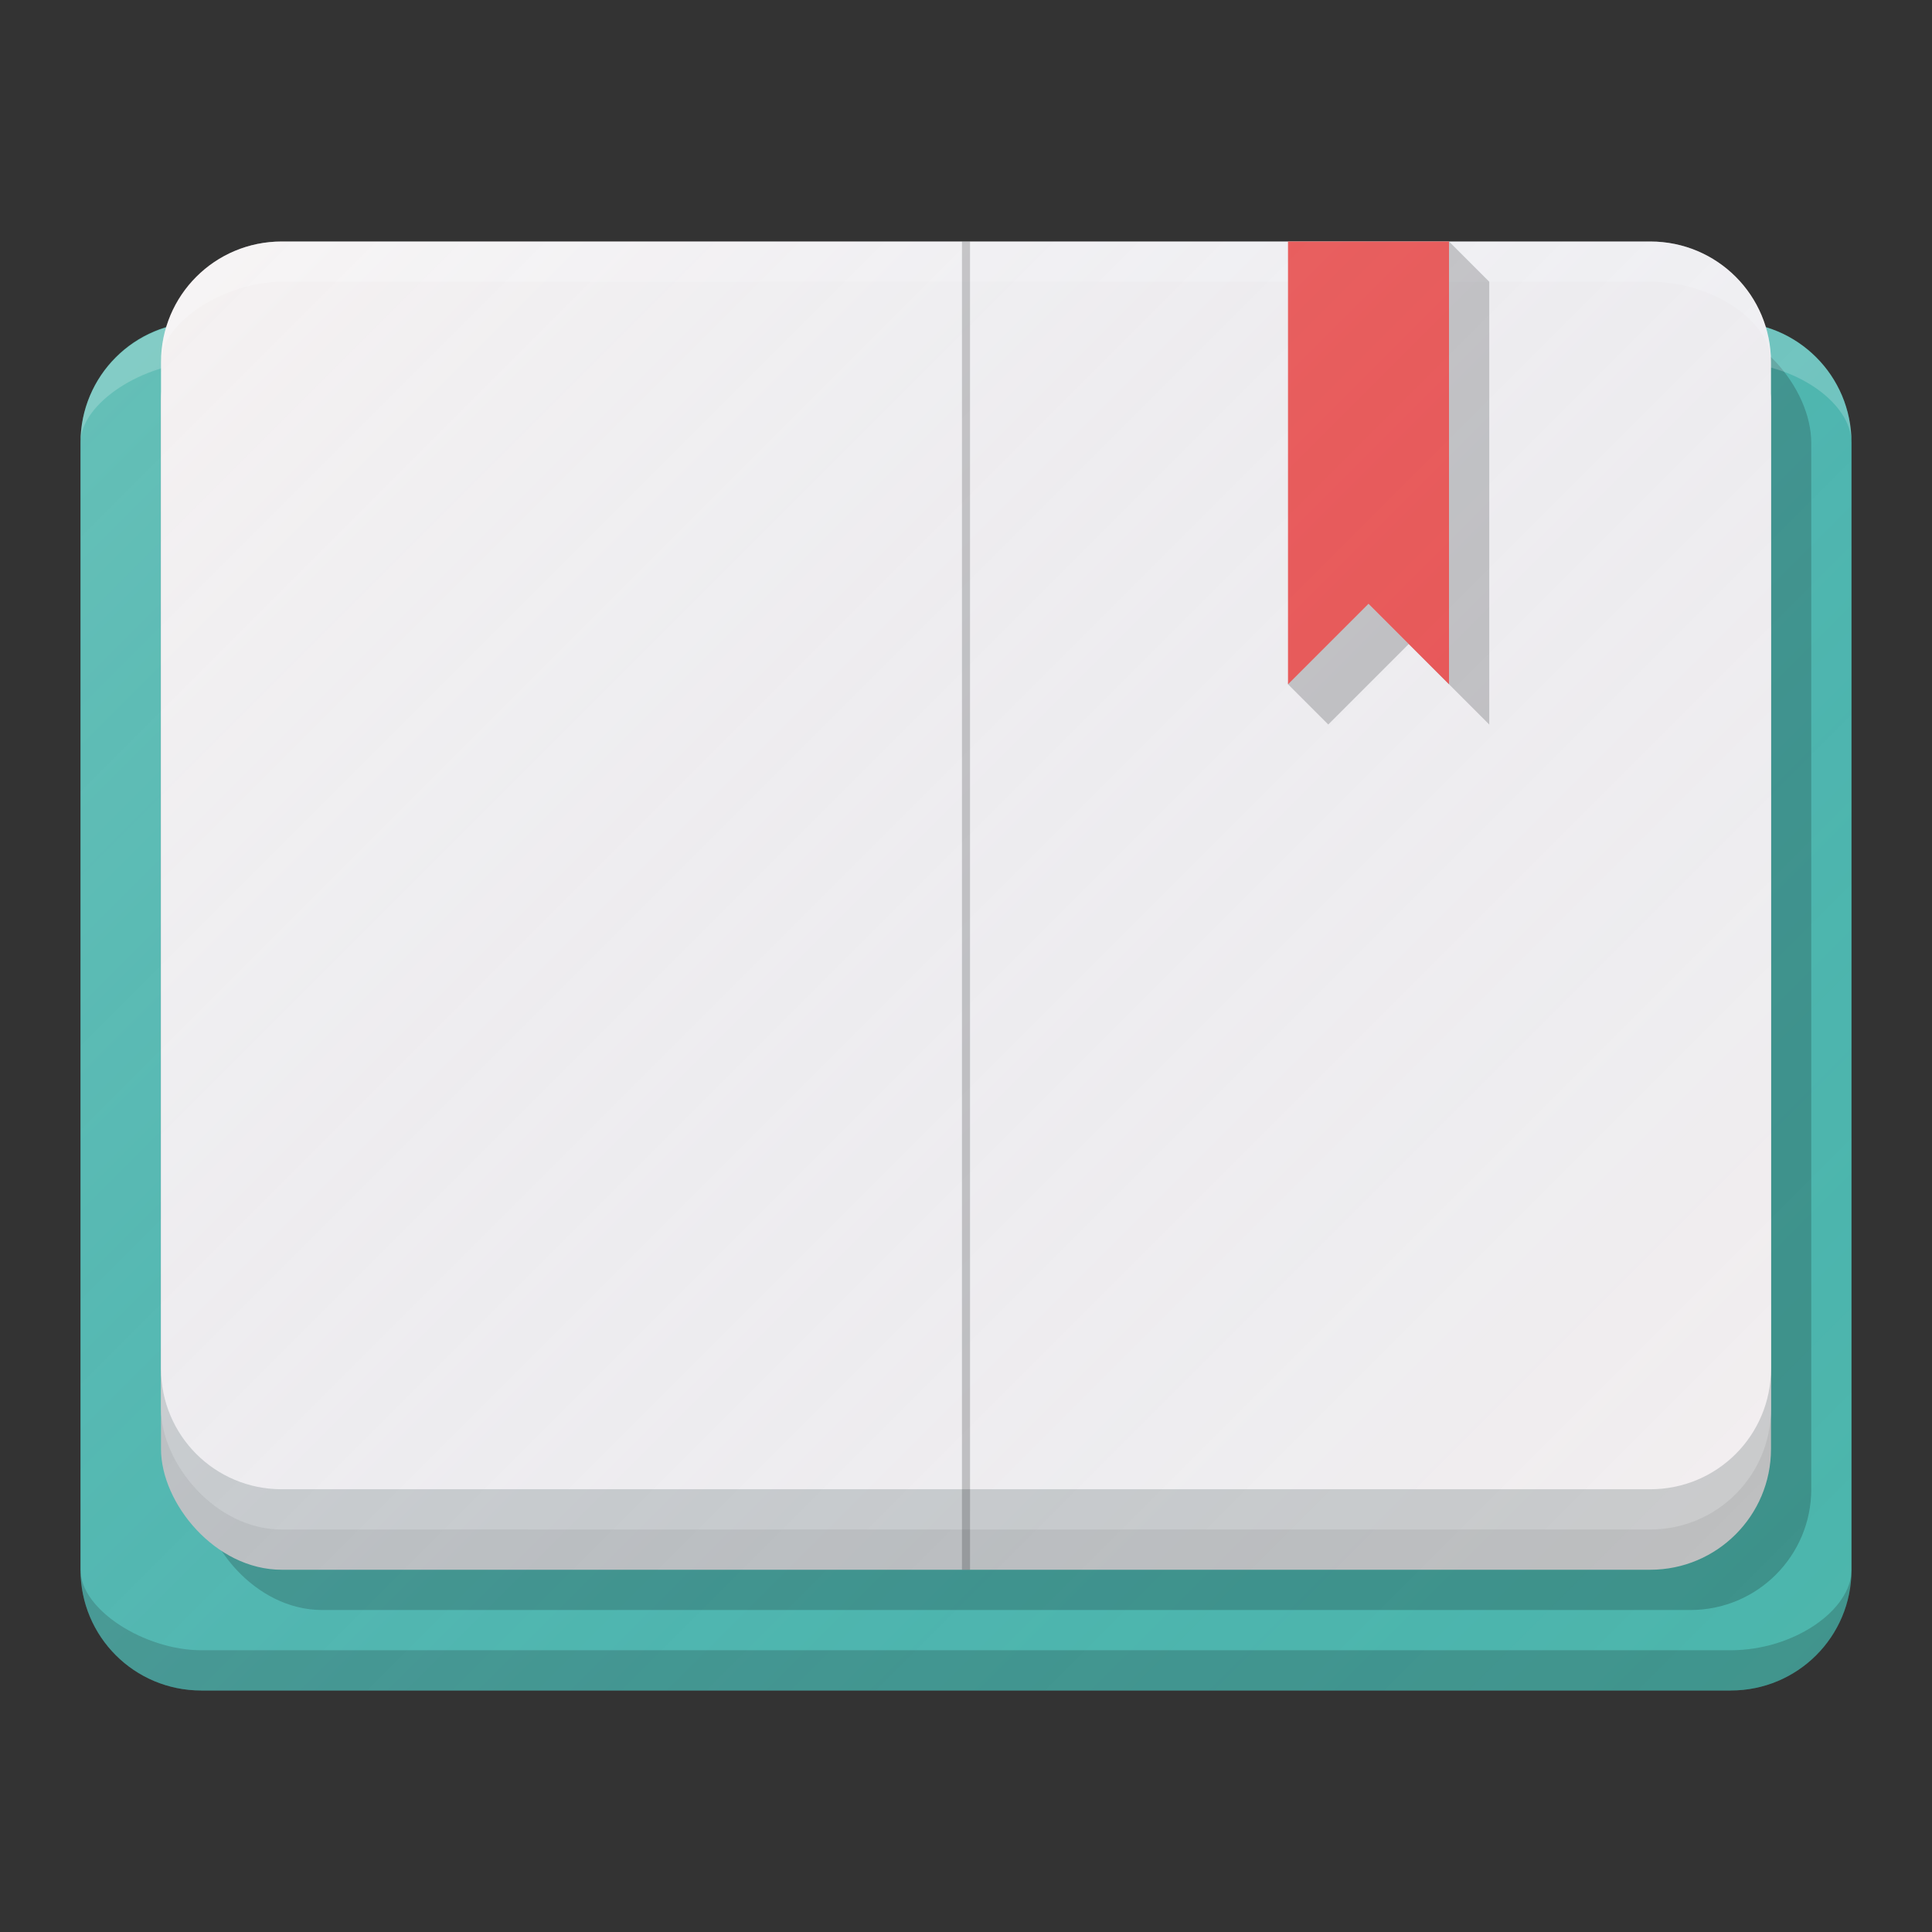 <?xml version="1.0" encoding="UTF-8" standalone="no"?>
<!-- Created with Inkscape (http://www.inkscape.org/) -->

<svg
   xmlns:dc="http://purl.org/dc/elements/1.1/"
   xmlns:cc="http://creativecommons.org/ns#"
   xmlns:rdf="http://www.w3.org/1999/02/22-rdf-syntax-ns#"
   xmlns:svg="http://www.w3.org/2000/svg"
   xmlns="http://www.w3.org/2000/svg"
   xmlns:xlink="http://www.w3.org/1999/xlink"
   xmlns:sodipodi="http://sodipodi.sourceforge.net/DTD/sodipodi-0.dtd"
   xmlns:inkscape="http://www.inkscape.org/namespaces/inkscape"
   width="48"
   height="48"
   id="svg2"
   version="1.1"
   inkscape:version="0.91 r13725"
   sodipodi:docname="gnome-books.svg"
   viewBox="0 0 48 48"
   inkscape:export-filename="/home/afel/Pictures/evos-mockups/personal-app-icons/book.png"
   inkscape:export-xdpi="360"
   inkscape:export-ydpi="360">
  <rect x="0" y="0" width="48" height="48" fill="#333333" stroke="none"/>
  <defs
     id="defs4">
    <linearGradient
       inkscape:collect="always"
       id="linearGradient4243">
      <stop
         style="stop-color:#ffffff;stop-opacity:0.149"
         offset="0"
         id="stop4245" />
      <stop
         style="stop-color:#177ed5;stop-opacity:0"
         offset="1"
         id="stop4247" />
    </linearGradient>
    <inkscape:perspective
       sodipodi:type="inkscape:persp3d"
       inkscape:vp_x="0 : 12 : 1"
       inkscape:vp_y="0 : 1000 : 0"
       inkscape:vp_z="24 : 12 : 1"
       inkscape:persp3d-origin="12 : 8 : 1"
       id="perspective3810" />
    <linearGradient
       inkscape:collect="always"
       xlink:href="#linearGradient4243"
       id="linearGradient4249"
       x1="-22"
       y1="1064.362"
       x2="17.969"
       y2="1104.331"
       gradientUnits="userSpaceOnUse"
       gradientTransform="translate(24,-54)" />
  </defs>
  <sodipodi:namedview
     id="base"
     pagecolor="#ffffff"
     bordercolor="#666666"
     borderopacity="1.0"
     inkscape:pageopacity="0.0"
     inkscape:pageshadow="2"
     inkscape:zoom="11.313708"
     inkscape:cx="-4.3715695"
     inkscape:cy="23.293979"
     inkscape:document-units="px"
     inkscape:current-layer="layer1"
     showgrid="false"
     inkscape:snap-grids="false"
     inkscape:object-paths="true"
     inkscape:snap-intersection-paths="true"
     inkscape:snap-smooth-nodes="true"
     inkscape:object-nodes="true"
     inkscape:snap-midpoints="true"
     inkscape:window-width="1920"
     inkscape:window-height="1011"
     inkscape:window-x="0"
     inkscape:window-y="0"
     inkscape:window-maximized="1"
     inkscape:showpageshadow="false"
     borderlayer="true"
     inkscape:snap-bbox="true"
     inkscape:snap-nodes="false"
     inkscape:bbox-paths="true"
     inkscape:bbox-nodes="true"
     inkscape:snap-bbox-edge-midpoints="false"
     inkscape:snap-bbox-midpoints="false">
    <inkscape:grid
       type="xygrid"
       id="grid3808"
       empspacing="4"
       visible="true"
       enabled="true"
       snapvisiblegridlinesonly="true" />
  </sodipodi:namedview>
  <g
     inkscape:label="Layer 1"
     inkscape:groupmode="layer"
     id="layer1"
     transform="translate(0,-1004.362)">
    <path
       style="opacity:1;fill:#4db6ac;fill-opacity:1;stroke:none;stroke-width:0.1;stroke-linecap:round;stroke-linejoin:round;stroke-miterlimit:4;stroke-dasharray:none;stroke-opacity:1"
       d="m 5,1012.362 38,0 c 1.662,0 3,1.338 3,3 l 0,28 c 0,1.662 -1.338,3 -3,3 l -38,0 c -1.662,0 -3,-1.338 -3,-3 l 0,-28 c 0,-1.662 1.338,-3 3,-3 z"
       id="rect4135"
       inkscape:connector-curvature="0"
       sodipodi:nodetypes="sssssssss" />
    <rect
       style="opacity:1;fill:#000000;fill-opacity:0.2;stroke:none;stroke-width:0.1;stroke-linecap:round;stroke-linejoin:round;stroke-miterlimit:4;stroke-dasharray:none;stroke-opacity:1"
       id="rect4137-29"
       width="40"
       height="32"
       x="5"
       y="1012.362"
       rx="3"
       ry="3" />
    <rect
       style="opacity:1;fill:#bfbfbf;fill-opacity:1;stroke:none;stroke-width:0.1;stroke-linecap:round;stroke-linejoin:round;stroke-miterlimit:4;stroke-dasharray:none;stroke-opacity:1"
       id="rect4137"
       width="40"
       height="32"
       x="4"
       y="1011.362"
       rx="3"
       ry="3" />
    <rect
       style="opacity:1;fill:#cccccc;fill-opacity:1;stroke:none;stroke-width:0.1;stroke-linecap:round;stroke-linejoin:round;stroke-miterlimit:4;stroke-dasharray:none;stroke-opacity:1"
       id="rect4137-2"
       width="40"
       height="31"
       x="4"
       y="1011.362"
       rx="3"
       ry="3" />
    <path
       style="opacity:1;fill:#ffffff;fill-opacity:0.2;stroke:none;stroke-width:0.1;stroke-linecap:round;stroke-linejoin:round;stroke-miterlimit:4;stroke-dasharray:none;stroke-opacity:1"
       d="m 5,1012.362 38,0 c 1.662,0 3,1.338 3,3 0,-1 -1.429,-2 -3,-2 -12.486,0 -28.099,0 -38,0 -1.397,0 -3,1 -3,2 0,-1.662 1.338,-3 3,-3 z"
       id="rect4135-3"
       inkscape:connector-curvature="0"
       sodipodi:nodetypes="sscsscs" />
    <path
       style="opacity:1;fill:#101010;fill-opacity:0.2;stroke:none;stroke-width:0.1;stroke-linecap:round;stroke-linejoin:round;stroke-miterlimit:4;stroke-dasharray:none;stroke-opacity:1"
       d="m 5,1046.362 38,0 c 1.662,0 3,-1.338 3,-3 0,1 -1.429,2 -3,2 -12.486,0 -28.099,0 -38,0 -1.397,0 -3,-1 -3,-2 0,1.662 1.338,3 3,3 z"
       id="rect4135-3-2"
       inkscape:connector-curvature="0"
       sodipodi:nodetypes="sscsscs" />
    <path
       inkscape:connector-curvature="0"
       style="opacity:1;fill:#f5f0f0;fill-opacity:1;stroke:none;stroke-width:0.1;stroke-linecap:round;stroke-linejoin:round;stroke-miterlimit:4;stroke-dasharray:none;stroke-opacity:1"
       d="m 24,1010.362 17,0 c 1.662,0 3,1.338 3,3 l 0,25 c 0,1.662 -1.338,3 -3,3 l -17,0"
       id="path4212"
       sodipodi:nodetypes="cssssc" />
    <path
       inkscape:connector-curvature="0"
       style="opacity:1;fill:#f5f0f0;fill-opacity:1;stroke:none;stroke-width:0.1;stroke-linecap:round;stroke-linejoin:round;stroke-miterlimit:4;stroke-dasharray:none;stroke-opacity:1"
       d="m 24,1041.362 -17,0 c -1.662,0 -3,-1.338 -3,-3 l 0,-25 c 0,-1.662 1.338,-3 3,-3 l 17,0"
       id="rect4137-3"
       sodipodi:nodetypes="cssssc" />
    <path
       style="opacity:1;fill:#ffffff;fill-opacity:0.2;stroke:none;stroke-width:0.1;stroke-linecap:round;stroke-linejoin:round;stroke-miterlimit:4;stroke-dasharray:none;stroke-opacity:1"
       d="m 7,1010.362 34,0 c 1.662,0 3,1.338 3,3 0,-1 -1.429,-2 -3,-2 l -34,0 c -1.397,0 -3,1 -3,2 0,-1.662 1.338,-3 3,-3 z"
       id="rect4135-3-7"
       inkscape:connector-curvature="0"
       sodipodi:nodetypes="sscsscs" />
    <path
       style="fill:none;fill-rule:evenodd;stroke:#000000;stroke-width:0.2;stroke-linecap:butt;stroke-linejoin:miter;stroke-miterlimit:4;stroke-dasharray:none;stroke-opacity:0.2"
       d="m 24,1010.362 0,33"
       id="path4280"
       inkscape:connector-curvature="0" />
    <path
       style="fill:#000000;fill-opacity:0.198;fill-rule:evenodd;stroke:none;stroke-width:1px;stroke-linecap:butt;stroke-linejoin:miter;stroke-opacity:1"
       d="m 33,1011.362 -1,10 1,1 2,-2 2,2 0,-11 -1,-1 z"
       id="path4282"
       inkscape:connector-curvature="0"
       sodipodi:nodetypes="cccccccc" />
    <path
       style="fill:#ef5350;fill-opacity:1;fill-rule:evenodd;stroke:none;stroke-width:1px;stroke-linecap:butt;stroke-linejoin:miter;stroke-opacity:1"
       d="m 32,1010.362 0,11 2,-2 2,2 0,-11 z"
       id="path4282-4"
       inkscape:connector-curvature="0"
       sodipodi:nodetypes="cccccc" />
    <path
       style="opacity:1;fill:url(#linearGradient4249);fill-opacity:1;stroke:none;stroke-width:0.1;stroke-linecap:round;stroke-linejoin:round;stroke-miterlimit:4;stroke-dasharray:none;stroke-opacity:1"
       d="m 7,1010.362 c -1.36,0 -2.491,0.902 -2.861,2.139 -1.236,0.37 -2.139,1.501 -2.139,2.861 l 0,28 c 0,1.662 1.338,3 3,3 l 38,0 c 1.662,0 3,-1.338 3,-3 l 0,-28 c 0,-1.36 -0.902,-2.491 -2.139,-2.861 -0.37,-1.236 -1.501,-2.139 -2.861,-2.139 l -17,0 -17,0 z"
       id="rect4135-5"
       inkscape:connector-curvature="0" />
  </g>
</svg>
